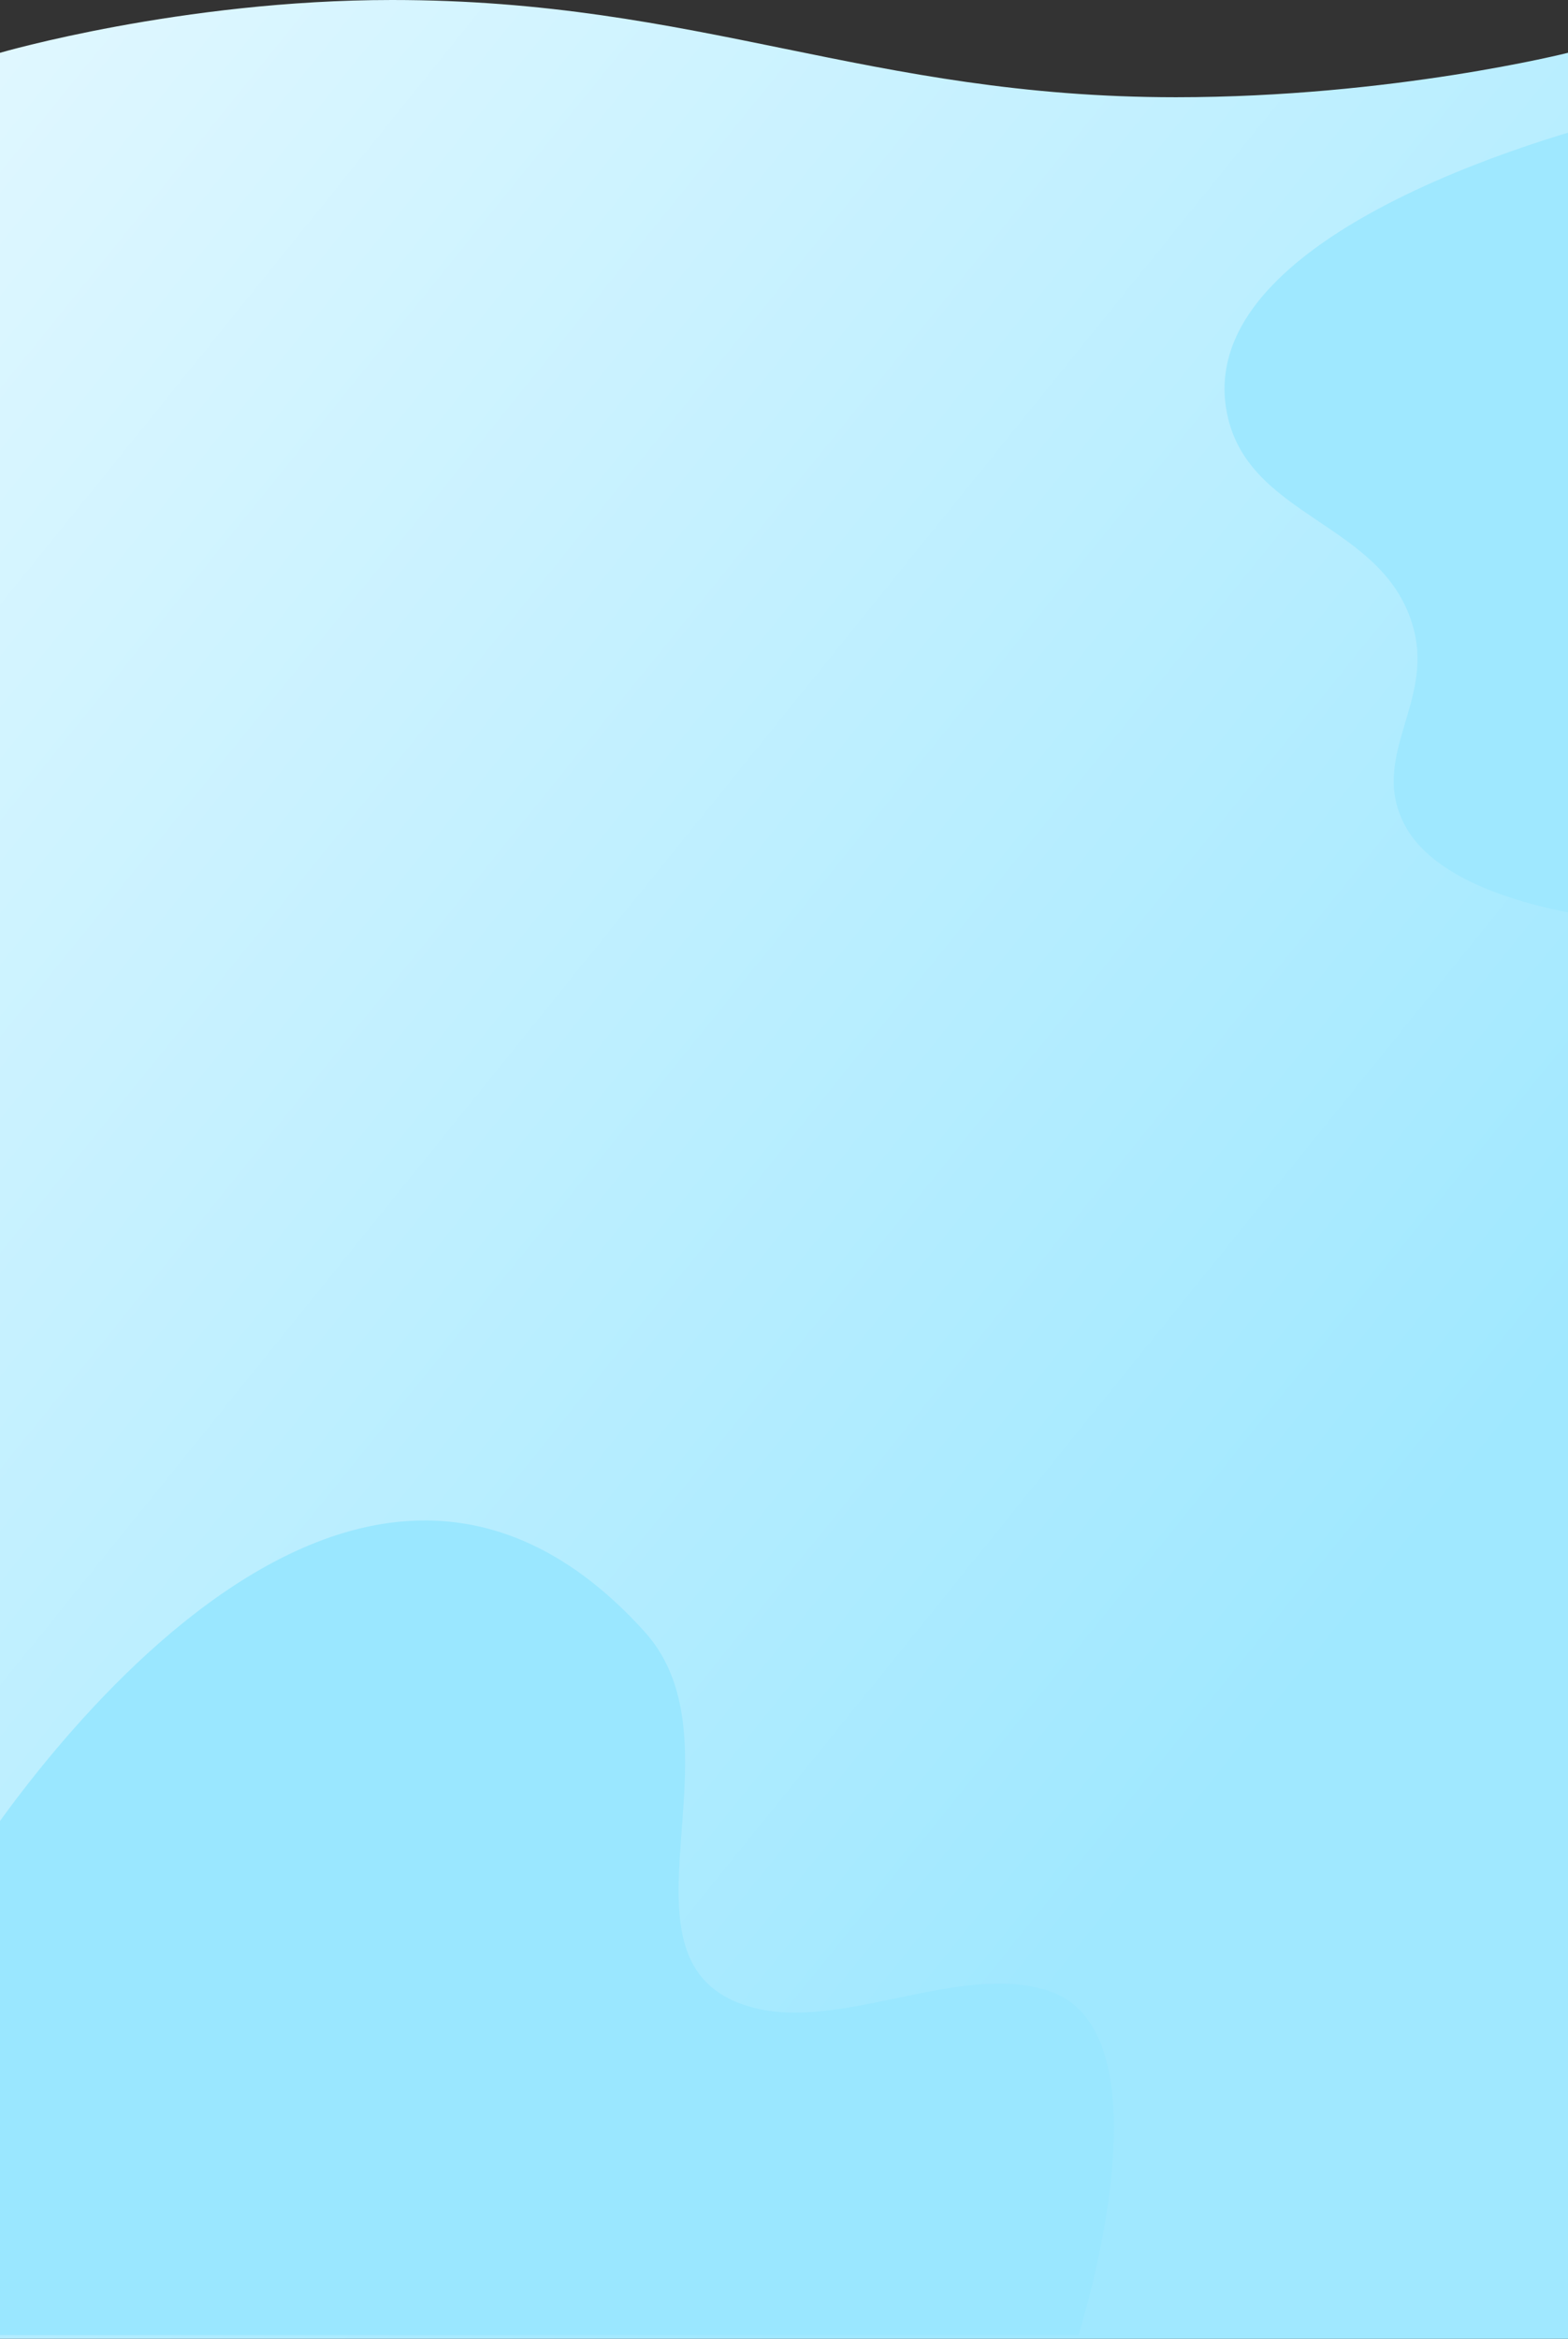 <svg width="1680" height="2505" viewBox="0 0 1680 2505" fill="none" xmlns="http://www.w3.org/2000/svg">
<rect x="0" y="0" width="1680" height="2505" fill="#333333" stroke="none"/>
<path d="M1680 2505H0V56.555C0 56.555 194 0 420 0C750.045 0 929.955 104.15 1260 104.15C1491.5 104.15 1680 56.555 1680 56.555V2505Z" fill="url(#paint0_linear)"/>
<path d="M1124 2132.5C1259.07 2177.76 1155.5 2501 1155.5 2501H-41.5V2011.5C-41.5 2011.5 349 1370 690.5 1747.5C802.076 1870.84 644.074 2103.83 804 2149.5C900.505 2177.06 1028.84 2100.61 1124 2132.5Z" fill="#9AE7FF"/>
<path d="M1313.48 436C1282.73 231.37 1742.48 125 1742.48 125V986C1742.48 986 1551.97 972.921 1504.98 883.5C1467.05 811.341 1535 754.02 1514.98 675C1484.99 556.66 1331.62 556.725 1313.48 436Z" fill="#9FE8FF"/>
<defs>
<linearGradient id="paint0_linear" x1="1697.5" y1="1440.5" x2="-0.003" y2="69" gradientUnits="userSpaceOnUse">
<stop stop-color="#A0E8FF"/>
<stop offset="1" stop-color="#DFF7FF"/>
</linearGradient>
</defs>
</svg>
